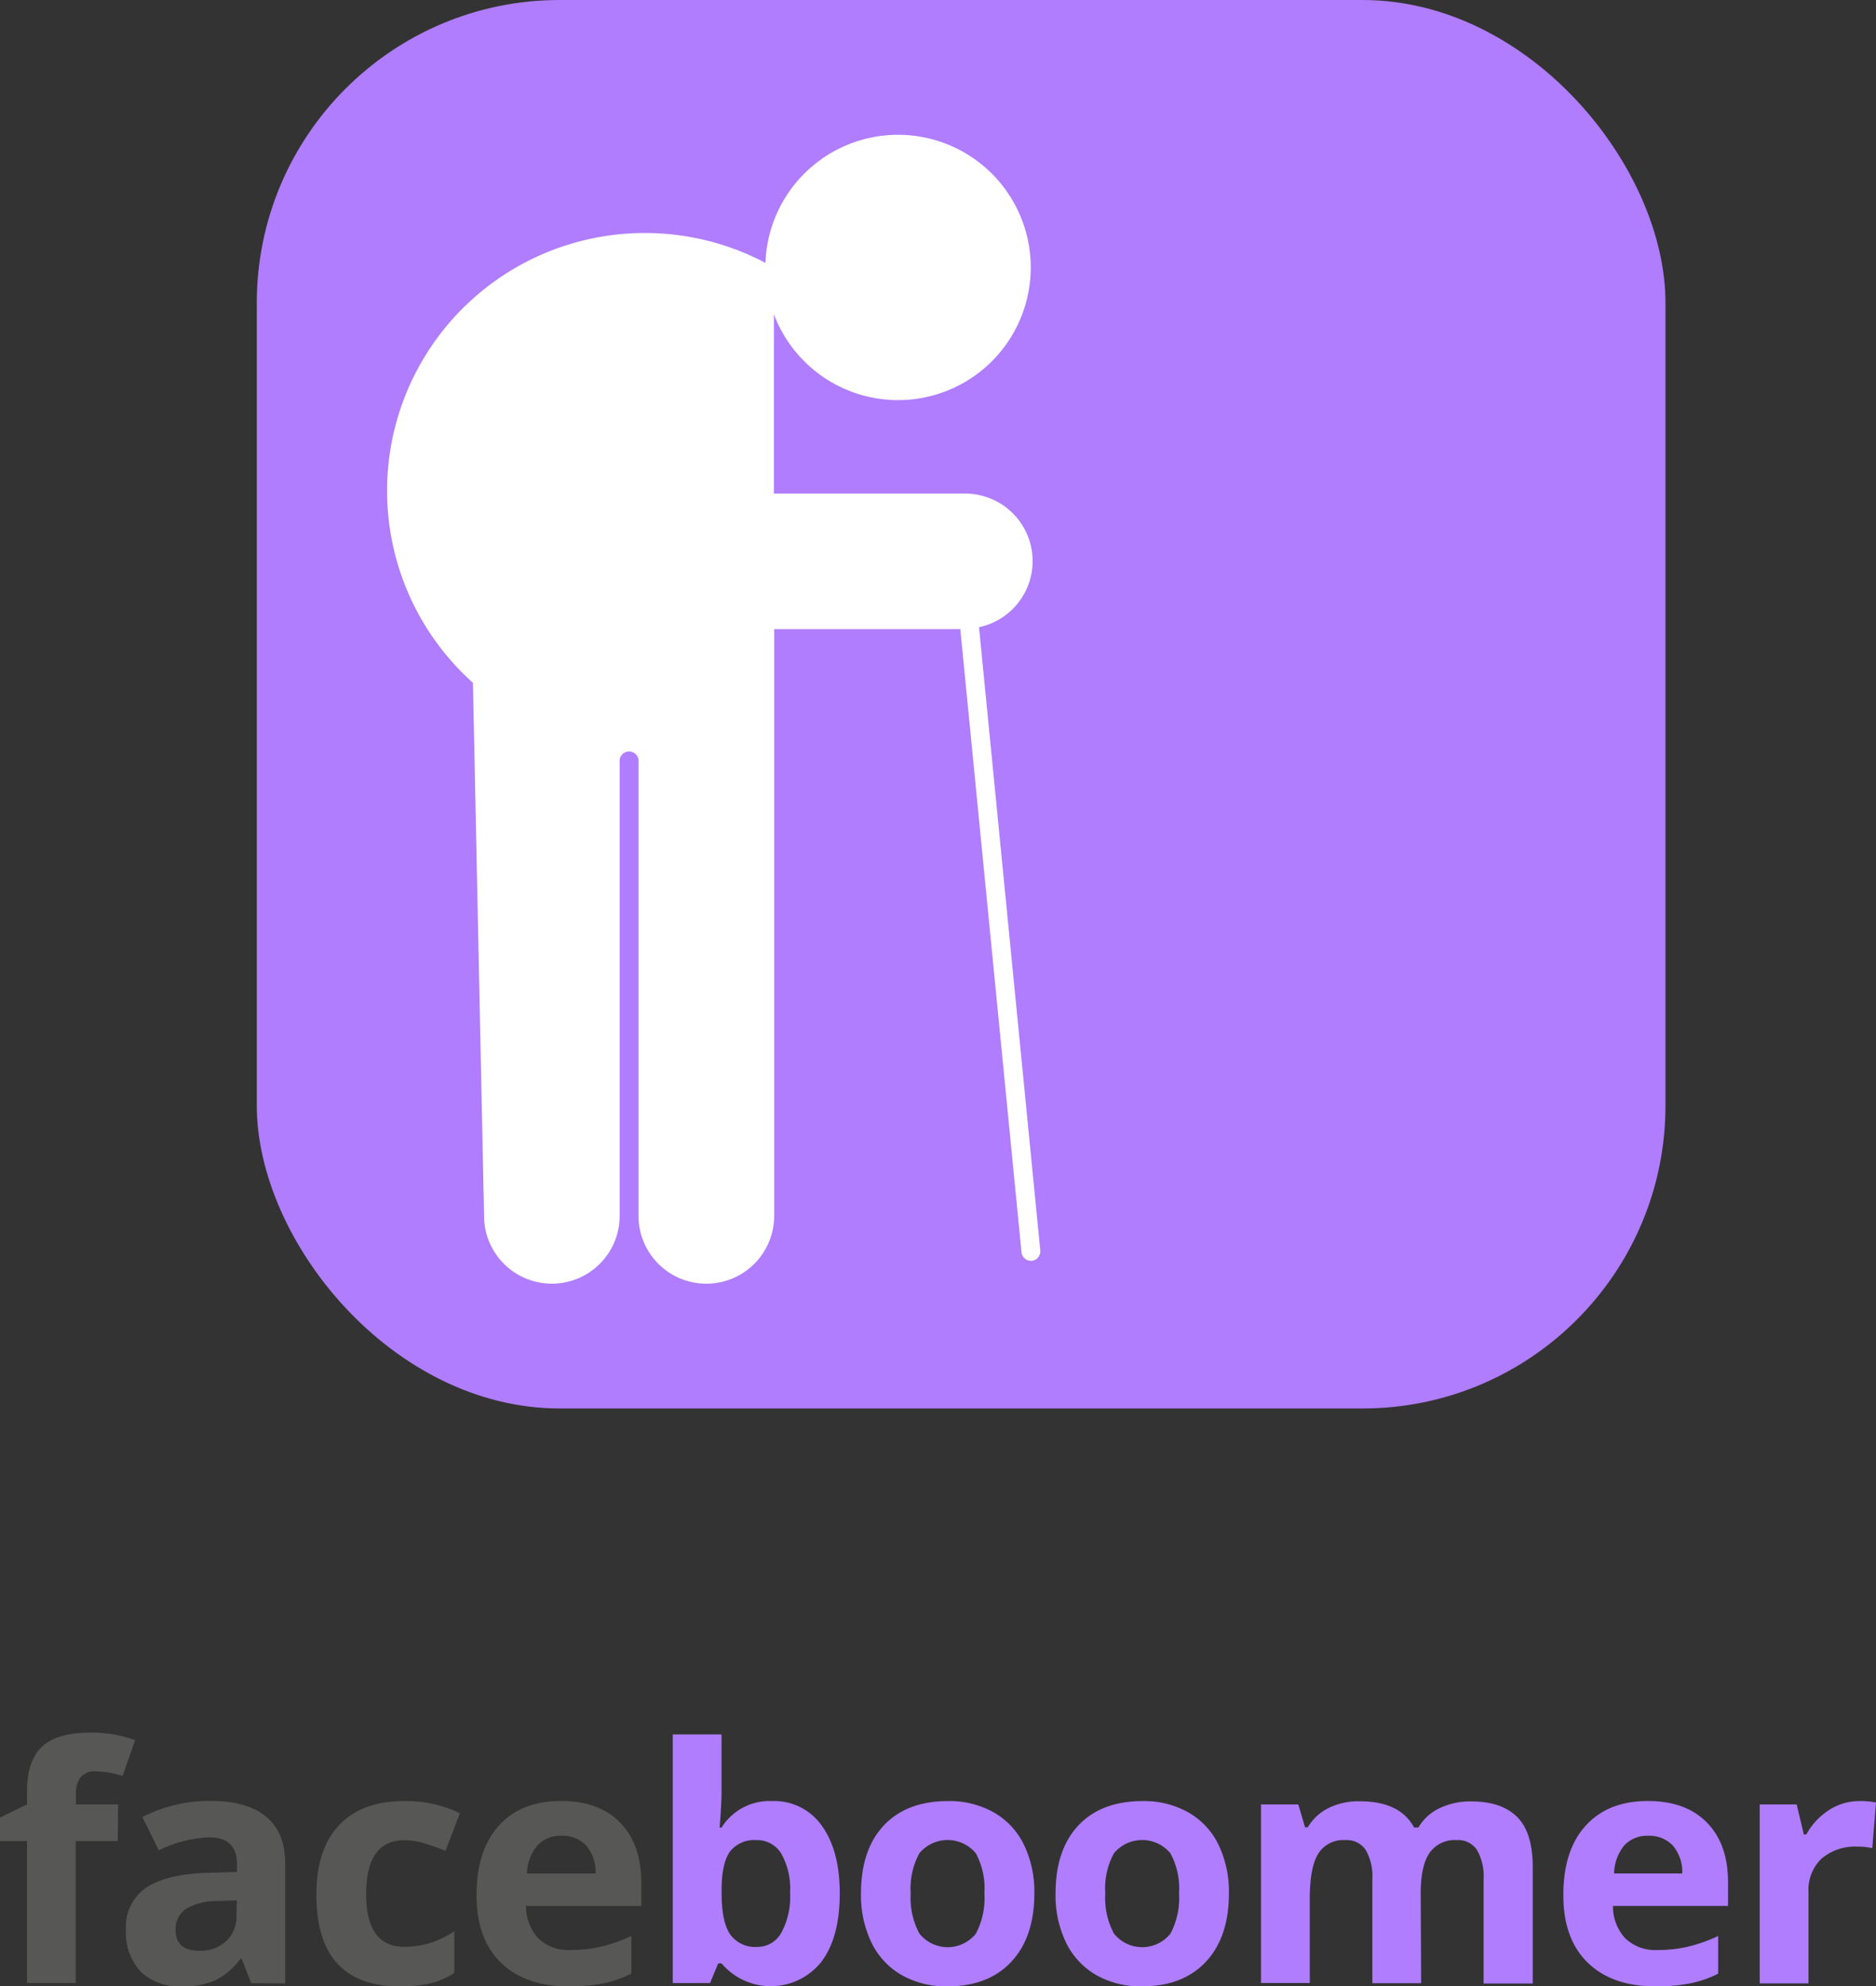 <svg xmlns="http://www.w3.org/2000/svg" viewBox="0 0 277.68 294.06"><rect x="0" y="0" width="277.68" height="294.06" fill="#333333" stroke="none"/><defs><style>.cls-1{fill:#575756;}.cls-2{fill:#af7dfd;}.cls-3{fill:#fff;}</style></defs><title>Asset 2</title><g id="Layer_2" data-name="Layer 2"><g id="Camada_1" data-name="Camada 1"><path class="cls-1" d="M17.44,272.55H11.2v21H4v-21H0v-3.48l4-1.94v-1.94q0-4.53,2.22-6.61t7.13-2.08A18.58,18.58,0,0,1,20,257.61l-1.85,5.3a13.65,13.65,0,0,0-4-.68,2.61,2.61,0,0,0-2.23.91,3.75,3.75,0,0,0-.68,2.33v1.66h6.24Z"/><path class="cls-1" d="M37.18,293.59l-1.4-3.6h-.19a10.6,10.6,0,0,1-3.75,3.19,12.13,12.13,0,0,1-5,.88,8.14,8.14,0,0,1-6-2.17,8.38,8.38,0,0,1-2.19-6.21,7,7,0,0,1,2.95-6.21q3-2,8.89-2.21l4.59-.14V276q0-4-4.12-4a18.72,18.72,0,0,0-7.45,1.92L21.08,269a21.6,21.6,0,0,1,10.14-2.39c3.55,0,6.27.78,8.16,2.32s2.84,3.9,2.84,7.06v17.63Zm-2.13-12.26-2.79.1a9,9,0,0,0-4.69,1.13A3.56,3.56,0,0,0,26,285.73q0,3.06,3.51,3.06a5.53,5.53,0,0,0,4-1.45,5.07,5.07,0,0,0,1.5-3.83Z"/><path class="cls-1" d="M59.19,294.06q-12.36,0-12.36-13.56,0-6.75,3.37-10.31t9.63-3.56a18.37,18.37,0,0,1,8.24,1.8L65.94,274c-1.14-.46-2.2-.84-3.18-1.13a10.2,10.2,0,0,0-2.93-.44q-5.64,0-5.63,8,0,7.77,5.63,7.77a12.91,12.91,0,0,0,3.86-.56,14,14,0,0,0,3.55-1.74v6.18a11.88,11.88,0,0,1-3.54,1.54A20.21,20.21,0,0,1,59.19,294.06Z"/><path class="cls-1" d="M84.13,294.06q-6.39,0-10-3.52t-3.59-10c0-4.44,1.11-7.86,3.32-10.29s5.28-3.63,9.2-3.63q5.61,0,8.73,3.2t3.13,8.83v3.5H77.86a7,7,0,0,0,1.82,4.8,6.39,6.39,0,0,0,4.78,1.73,19.41,19.41,0,0,0,4.53-.5,23,23,0,0,0,4.45-1.58v5.58a16.47,16.47,0,0,1-4,1.41A25.43,25.43,0,0,1,84.13,294.06Zm-1-22.29a4.57,4.57,0,0,0-3.6,1.45A6.69,6.69,0,0,0,78,277.35H88.16a6,6,0,0,0-1.4-4.13A4.72,4.72,0,0,0,83.12,271.77Z"/><path class="cls-2" d="M114.31,266.63a8.57,8.57,0,0,1,7.34,3.66q2.64,3.66,2.65,10,0,6.56-2.74,10.16a9.56,9.56,0,0,1-14.76.21h-.49l-1.21,2.91H99.58V256.76h7.22v8.57c0,1.09-.09,2.83-.28,5.23h.28A8.36,8.36,0,0,1,114.31,266.63ZM112,272.41a4.59,4.59,0,0,0-3.91,1.64c-.82,1.1-1.24,2.91-1.28,5.43v.79c0,2.84.43,4.87,1.27,6.1a4.53,4.53,0,0,0,4,1.85,4,4,0,0,0,3.54-2.05,11,11,0,0,0,1.32-5.95,10.52,10.52,0,0,0-1.33-5.86A4.15,4.15,0,0,0,112,272.41Z"/><path class="cls-2" d="M153.1,280.31q0,6.46-3.41,10.11t-9.49,3.64a13.29,13.29,0,0,1-6.72-1.66,11.13,11.13,0,0,1-4.48-4.8,16.11,16.11,0,0,1-1.56-7.29q0-6.48,3.39-10.08t9.51-3.6a13.29,13.29,0,0,1,6.72,1.66,11,11,0,0,1,4.48,4.76A16,16,0,0,1,153.1,280.31Zm-18.3,0a11.1,11.1,0,0,0,1.29,5.94,5.35,5.35,0,0,0,8.36,0,11.35,11.35,0,0,0,1.26-6,10.94,10.94,0,0,0-1.27-5.89,5.43,5.43,0,0,0-8.36,0A10.92,10.92,0,0,0,134.8,280.31Z"/><path class="cls-2" d="M181.9,280.31q0,6.46-3.41,10.11T169,294.06a13.29,13.29,0,0,1-6.72-1.66,11.19,11.19,0,0,1-4.48-4.8,16.11,16.11,0,0,1-1.56-7.29q0-6.48,3.39-10.08t9.51-3.6a13.29,13.29,0,0,1,6.72,1.66,11,11,0,0,1,4.48,4.76A16,16,0,0,1,181.9,280.31Zm-18.3,0a11.1,11.1,0,0,0,1.29,5.94,5.35,5.35,0,0,0,8.36,0,11.34,11.34,0,0,0,1.27-6,10.93,10.93,0,0,0-1.28-5.89,5.43,5.43,0,0,0-8.36,0A10.92,10.92,0,0,0,163.6,280.31Z"/><path class="cls-2" d="M210.35,293.59h-7.22V278.14a7.78,7.78,0,0,0-1-4.3,3.37,3.37,0,0,0-3-1.43,4.36,4.36,0,0,0-4,2q-1.26,2-1.26,6.7v12.45h-7.22V267.13h5.52l1,3.38h.4a7.4,7.4,0,0,1,3.08-2.85,9.94,9.94,0,0,1,4.61-1c4,0,6.65,1.3,8.05,3.88h.64a7.17,7.17,0,0,1,3.14-2.86,10.44,10.44,0,0,1,4.67-1q4.5,0,6.81,2.31c1.54,1.54,2.3,4,2.3,7.4v17.25H219.6V278.14a7.78,7.78,0,0,0-1-4.3,3.35,3.35,0,0,0-3-1.43,4.52,4.52,0,0,0-4,1.89c-.87,1.26-1.31,3.27-1.31,6Z"/><path class="cls-2" d="M245,294.06q-6.39,0-10-3.52t-3.6-10c0-4.44,1.11-7.86,3.33-10.29s5.28-3.63,9.19-3.63c3.74,0,6.66,1.07,8.74,3.2s3.12,5.07,3.12,8.83v3.5H238.75a6.92,6.92,0,0,0,1.82,4.8,6.39,6.39,0,0,0,4.78,1.73,19.39,19.39,0,0,0,4.52-.5,23,23,0,0,0,4.45-1.58v5.58a16.19,16.19,0,0,1-4,1.41A25.26,25.26,0,0,1,245,294.06Zm-1-22.29a4.59,4.59,0,0,0-3.6,1.45,6.81,6.81,0,0,0-1.49,4.13H249a6,6,0,0,0-1.39-4.13A4.74,4.74,0,0,0,244,271.77Z"/><path class="cls-2" d="M275.24,266.63a11.84,11.84,0,0,1,2.44.21l-.55,6.77a8.61,8.61,0,0,0-2.13-.23,7.67,7.67,0,0,0-5.38,1.77,6.41,6.41,0,0,0-1.93,5v13.47h-7.22V267.13h5.47l1.06,4.45h.36a10,10,0,0,1,3.32-3.59A8.28,8.28,0,0,1,275.24,266.63Z"/><rect class="cls-2" x="38.01" width="208.51" height="208.51" rx="44.84"/><path class="cls-3" d="M144.91,92.85a10,10,0,0,0-2.36-19.78h-28V46.52a19.64,19.64,0,1,0-1.25-7.6,38.17,38.17,0,0,0-44.48,6.4h0A38.16,38.16,0,0,0,70,101.08L71.65,180a10,10,0,0,0,20.07,0V112.77a1.4,1.4,0,1,1,2.79,0V180a10,10,0,0,0,20.08,0V93.14h27.55l9.06,92.25a1.4,1.4,0,0,0,1.39,1.26h.14a1.41,1.41,0,0,0,1.25-1.53Z"/></g></g></svg>